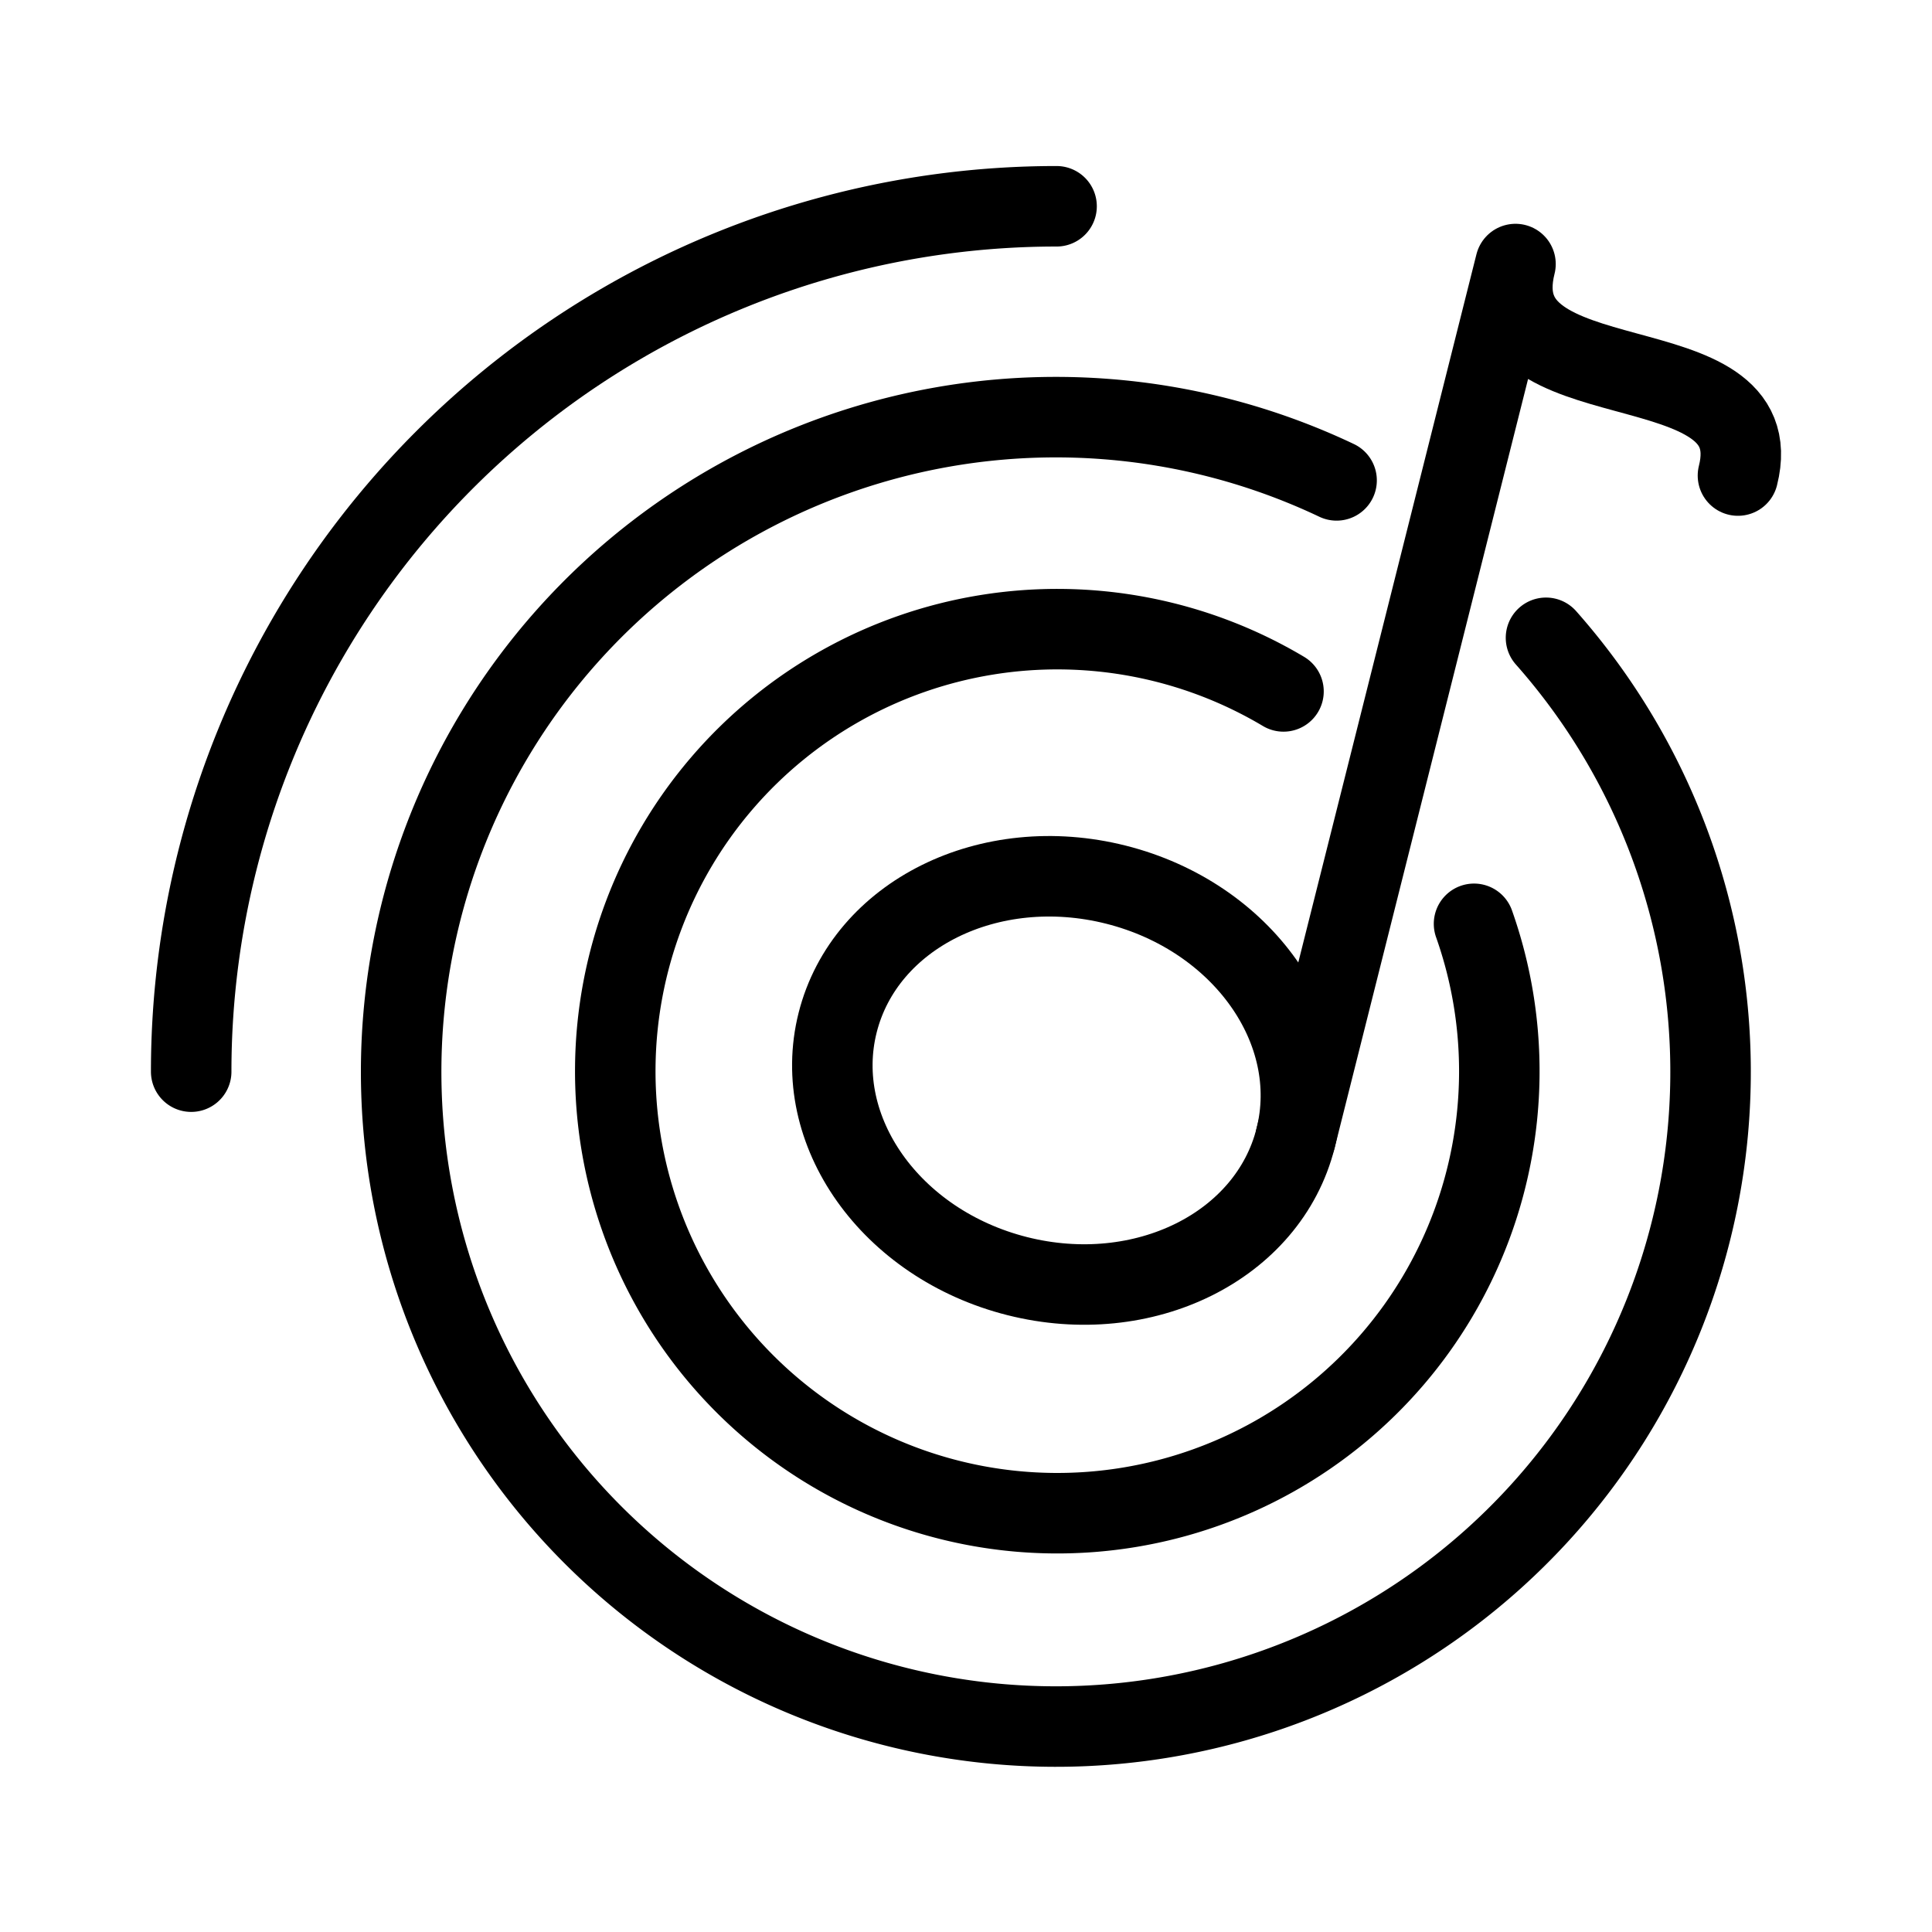 <svg xmlns="http://www.w3.org/2000/svg" viewBox="0 0 48 48"><defs><style>.a{stroke-width:2px;stroke-width:2px;fill:none;stroke:#000;stroke-linecap:round;stroke-linejoin:round;}</style></defs><ellipse class="a" cx="26.5" cy="26.843" rx="5.015" ry="5.867" transform="translate(-6.01 45.971) rotate(-75.841)"/><path class="a" d="M32.188,28.278,37.652,6.56c-.905,3.588,6.392,1.829,5.527,5.255"/><path class="a" d="M31.888,17.178a10.982,10.982,0,1,0,4.734,5.774"/><path class="a" d="M33.207,11.935A16.266,16.266,0,1,0,38.41,15.846"/><path class="a" d="M26.25,5.125a21.5,21.5,0,0,0-21.5,21.5"/></svg>